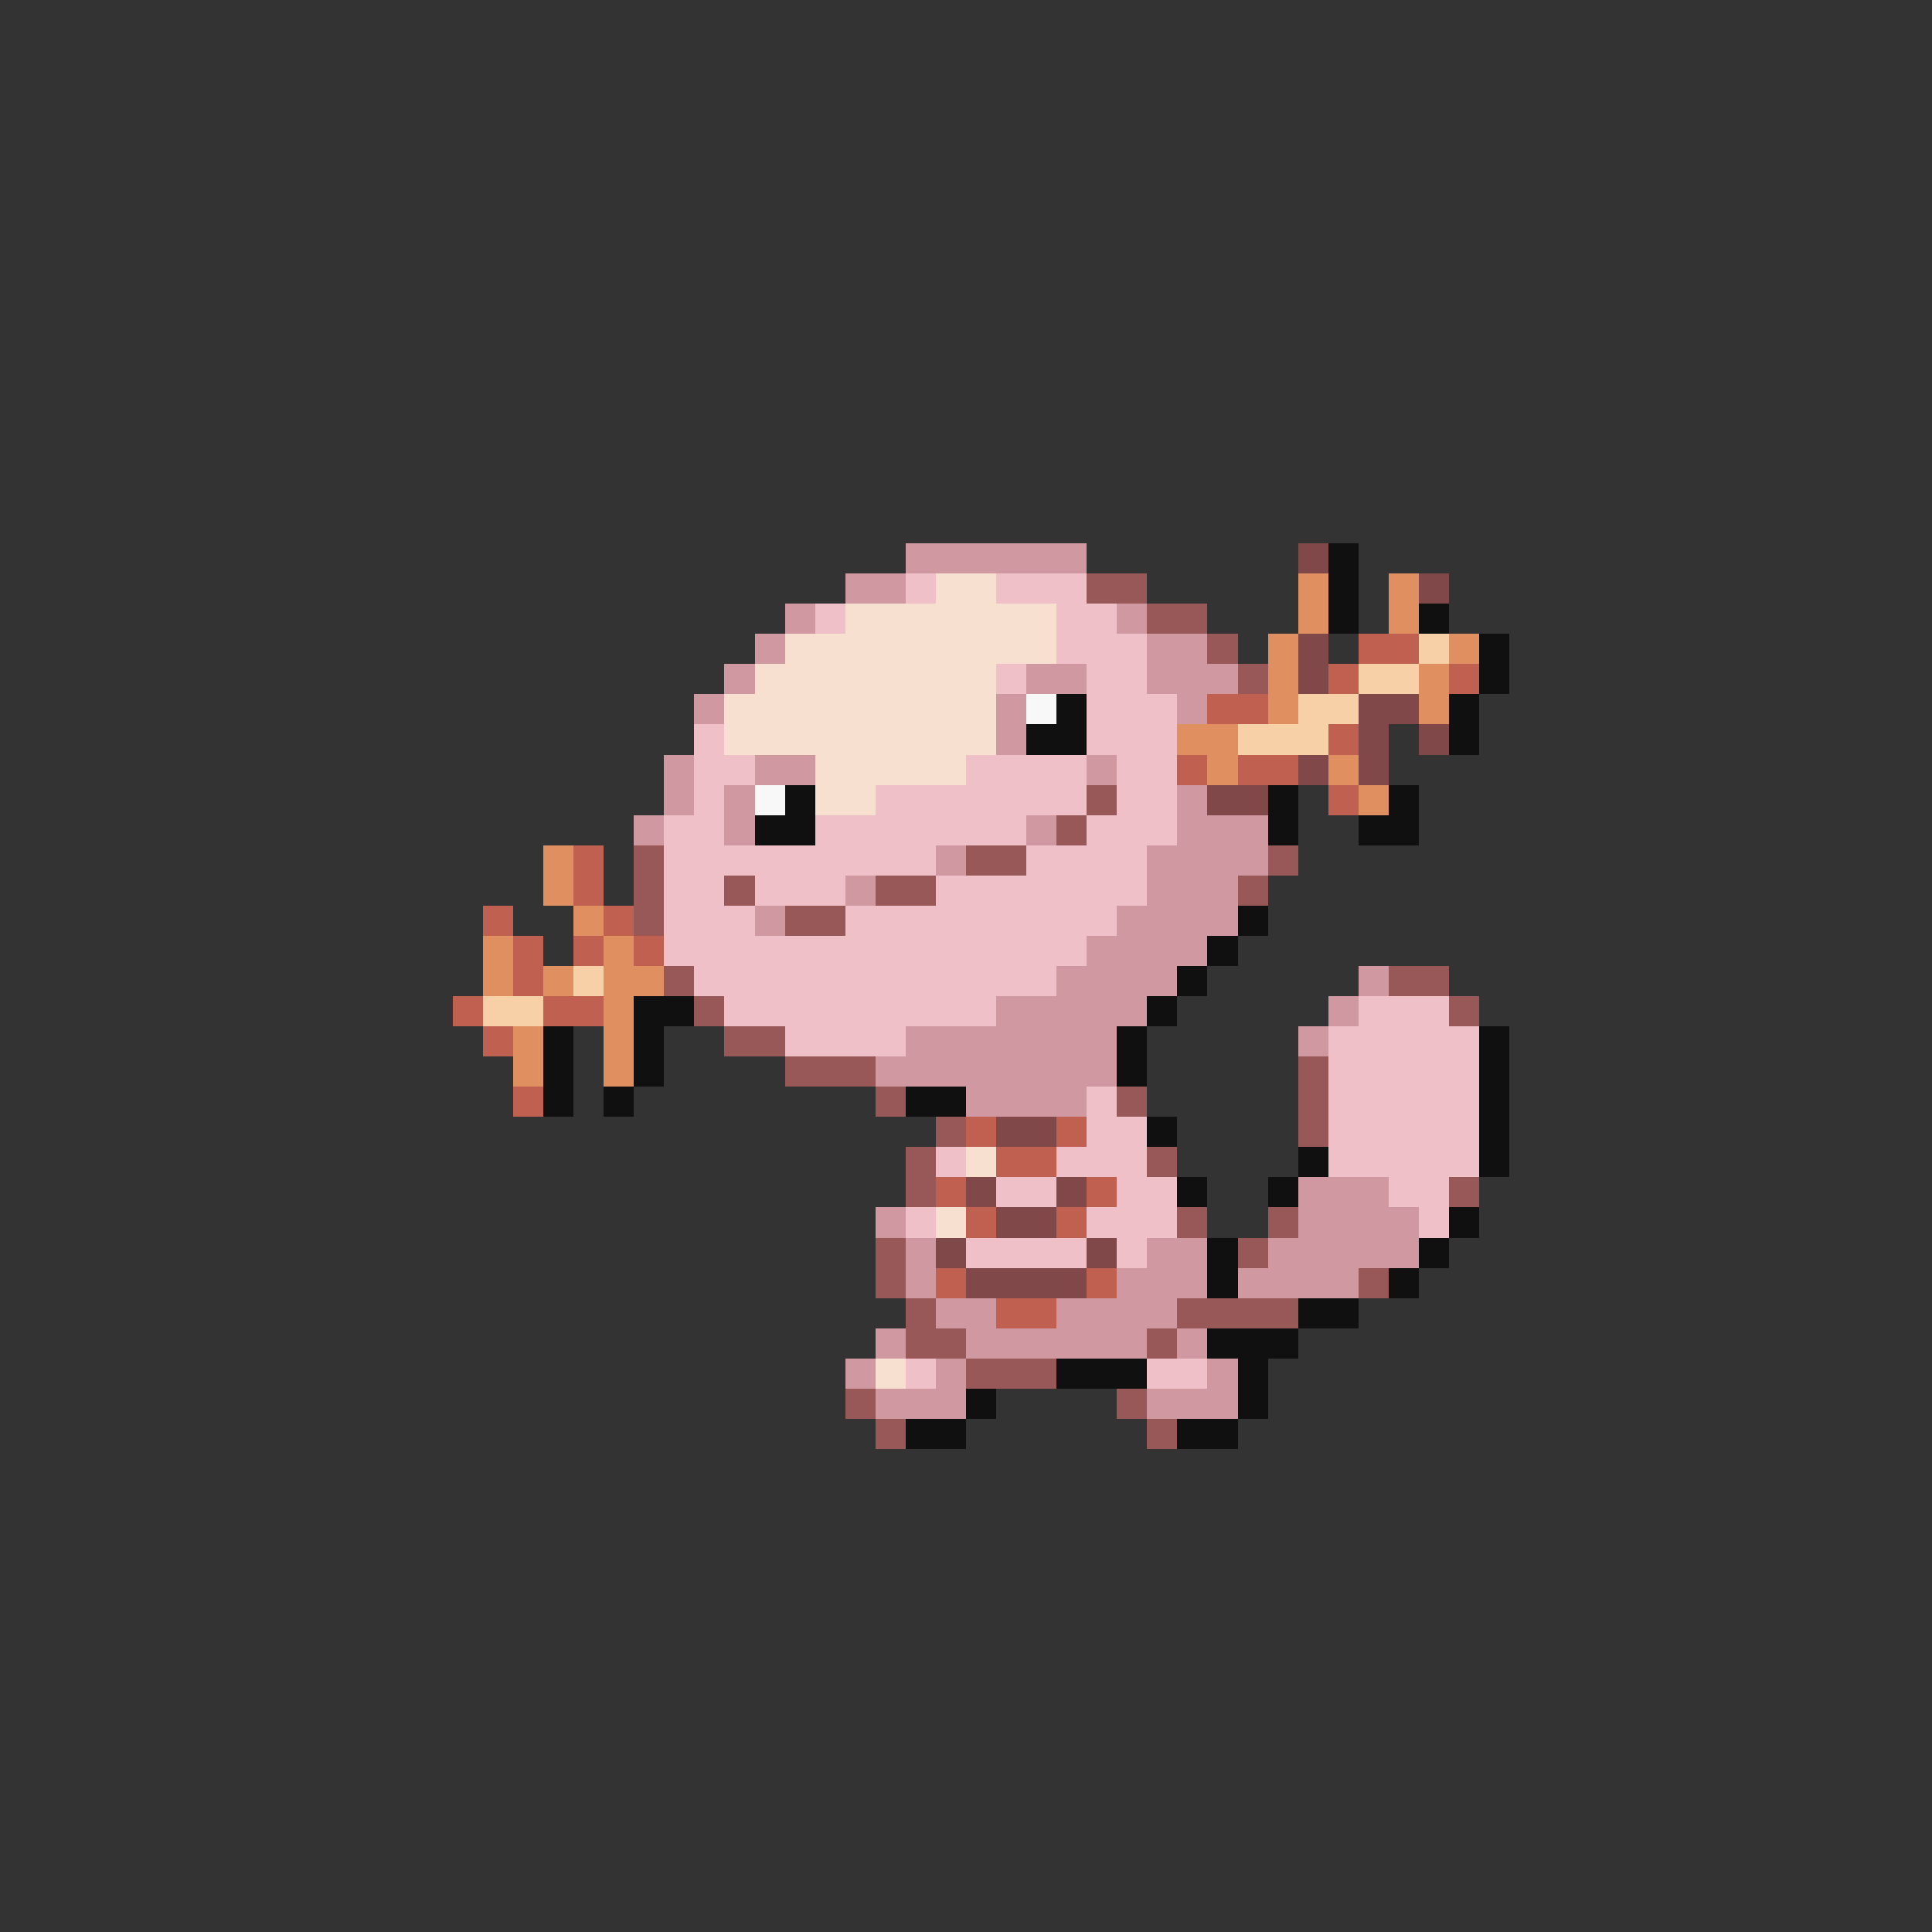 <svg xmlns="http://www.w3.org/2000/svg" viewBox="0 -0.5 64 64" shape-rendering="crispEdges">
<rect x="0" y="-0.5" width="64" height="64" fill="#333333" stroke="none"/>
<path stroke="#d098a0" d="M30 18h6M28 19h2M26 20h1M37 20h1M25 21h1M38 21h2M24 22h1M34 22h2M38 22h3M23 23h1M33 23h1M39 23h1M33 24h1M22 25h1M25 25h2M36 25h1M22 26h1M24 26h1M39 26h1M21 27h1M24 27h1M34 27h1M39 27h3M31 28h1M38 28h4M28 29h1M38 29h3M25 30h1M37 30h4M36 31h4M35 32h4M45 32h1M33 33h5M44 33h1M30 34h7M43 34h1M29 35h8M32 36h4M43 39h3M29 40h1M43 40h4M30 41h1M38 41h2M42 41h5M30 42h1M37 42h3M41 42h4M31 43h2M35 43h4M29 44h1M32 44h6M39 44h1M28 45h1M31 45h1M40 45h1M29 46h3M38 46h3" />
<path stroke="#804848" d="M43 18h1M47 19h1M43 21h1M43 22h1M45 23h2M45 24h1M47 24h1M43 25h1M45 25h1M40 26h2M33 37h2M32 39h1M35 39h1M33 40h2M31 41h1M36 41h1M32 42h4" />
<path stroke="#101010" d="M44 18h1M44 19h1M44 20h1M47 20h1M49 21h1M49 22h1M35 23h1M48 23h1M34 24h2M48 24h1M26 26h1M42 26h1M46 26h1M25 27h2M42 27h1M45 27h2M41 30h1M40 31h1M39 32h1M21 33h2M38 33h1M18 34h1M21 34h1M37 34h1M49 34h1M18 35h1M21 35h1M37 35h1M49 35h1M18 36h1M20 36h1M30 36h2M49 36h1M38 37h1M49 37h1M43 38h1M49 38h1M39 39h1M42 39h1M48 40h1M40 41h1M47 41h1M40 42h1M46 42h1M43 43h2M40 44h3M35 45h3M41 45h1M32 46h1M41 46h1M30 47h2M39 47h2" />
<path stroke="#f0c0c8" d="M30 19h1M33 19h3M27 20h1M35 20h2M35 21h3M33 22h1M36 22h2M36 23h3M23 24h1M36 24h3M23 25h2M32 25h4M37 25h2M23 26h1M29 26h7M37 26h2M22 27h2M27 27h7M36 27h3M22 28h9M34 28h4M22 29h2M25 29h3M31 29h7M22 30h3M28 30h9M22 31h14M23 32h12M24 33h9M45 33h3M26 34h4M44 34h5M44 35h5M36 36h1M44 36h5M36 37h2M44 37h5M31 38h1M35 38h3M44 38h5M33 39h2M37 39h2M46 39h2M30 40h1M36 40h3M47 40h1M32 41h4M37 41h1M30 45h1M38 45h2" />
<path stroke="#f8e0d0" d="M31 19h2M28 20h7M26 21h9M25 22h8M24 23h9M24 24h9M27 25h5M27 26h2M32 38h1M31 40h1M29 45h1" />
<path stroke="#985858" d="M36 19h2M38 20h2M40 21h1M41 22h1M36 26h1M35 27h1M21 28h1M32 28h2M42 28h1M21 29h1M24 29h1M29 29h2M41 29h1M21 30h1M26 30h2M22 32h1M46 32h2M23 33h1M48 33h1M24 34h2M26 35h3M43 35h1M29 36h1M37 36h1M43 36h1M31 37h1M43 37h1M30 38h1M38 38h1M30 39h1M48 39h1M39 40h1M42 40h1M29 41h1M41 41h1M29 42h1M45 42h1M30 43h1M39 43h4M30 44h2M38 44h1M32 45h3M28 46h1M37 46h1M29 47h1M38 47h1" />
<path stroke="#e09060" d="M43 19h1M46 19h1M43 20h1M46 20h1M42 21h1M48 21h1M42 22h1M47 22h1M42 23h1M47 23h1M39 24h2M40 25h1M44 25h1M45 26h1M18 28h1M18 29h1M19 30h1M16 31h1M20 31h1M16 32h1M18 32h1M20 32h2M20 33h1M17 34h1M20 34h1M17 35h1M20 35h1" />
<path stroke="#c06050" d="M45 21h2M44 22h1M48 22h1M40 23h2M44 24h1M39 25h1M41 25h2M44 26h1M19 28h1M19 29h1M16 30h1M20 30h1M17 31h1M19 31h1M21 31h1M17 32h1M15 33h1M18 33h2M16 34h1M17 36h1M32 37h1M35 37h1M33 38h2M31 39h1M36 39h1M32 40h1M35 40h1M31 42h1M36 42h1M33 43h2" />
<path stroke="#f8d0a8" d="M47 21h1M45 22h2M43 23h2M41 24h3M19 32h1M16 33h2" />
<path stroke="#f8f8f8" d="M34 23h1M25 26h1" />
</svg>